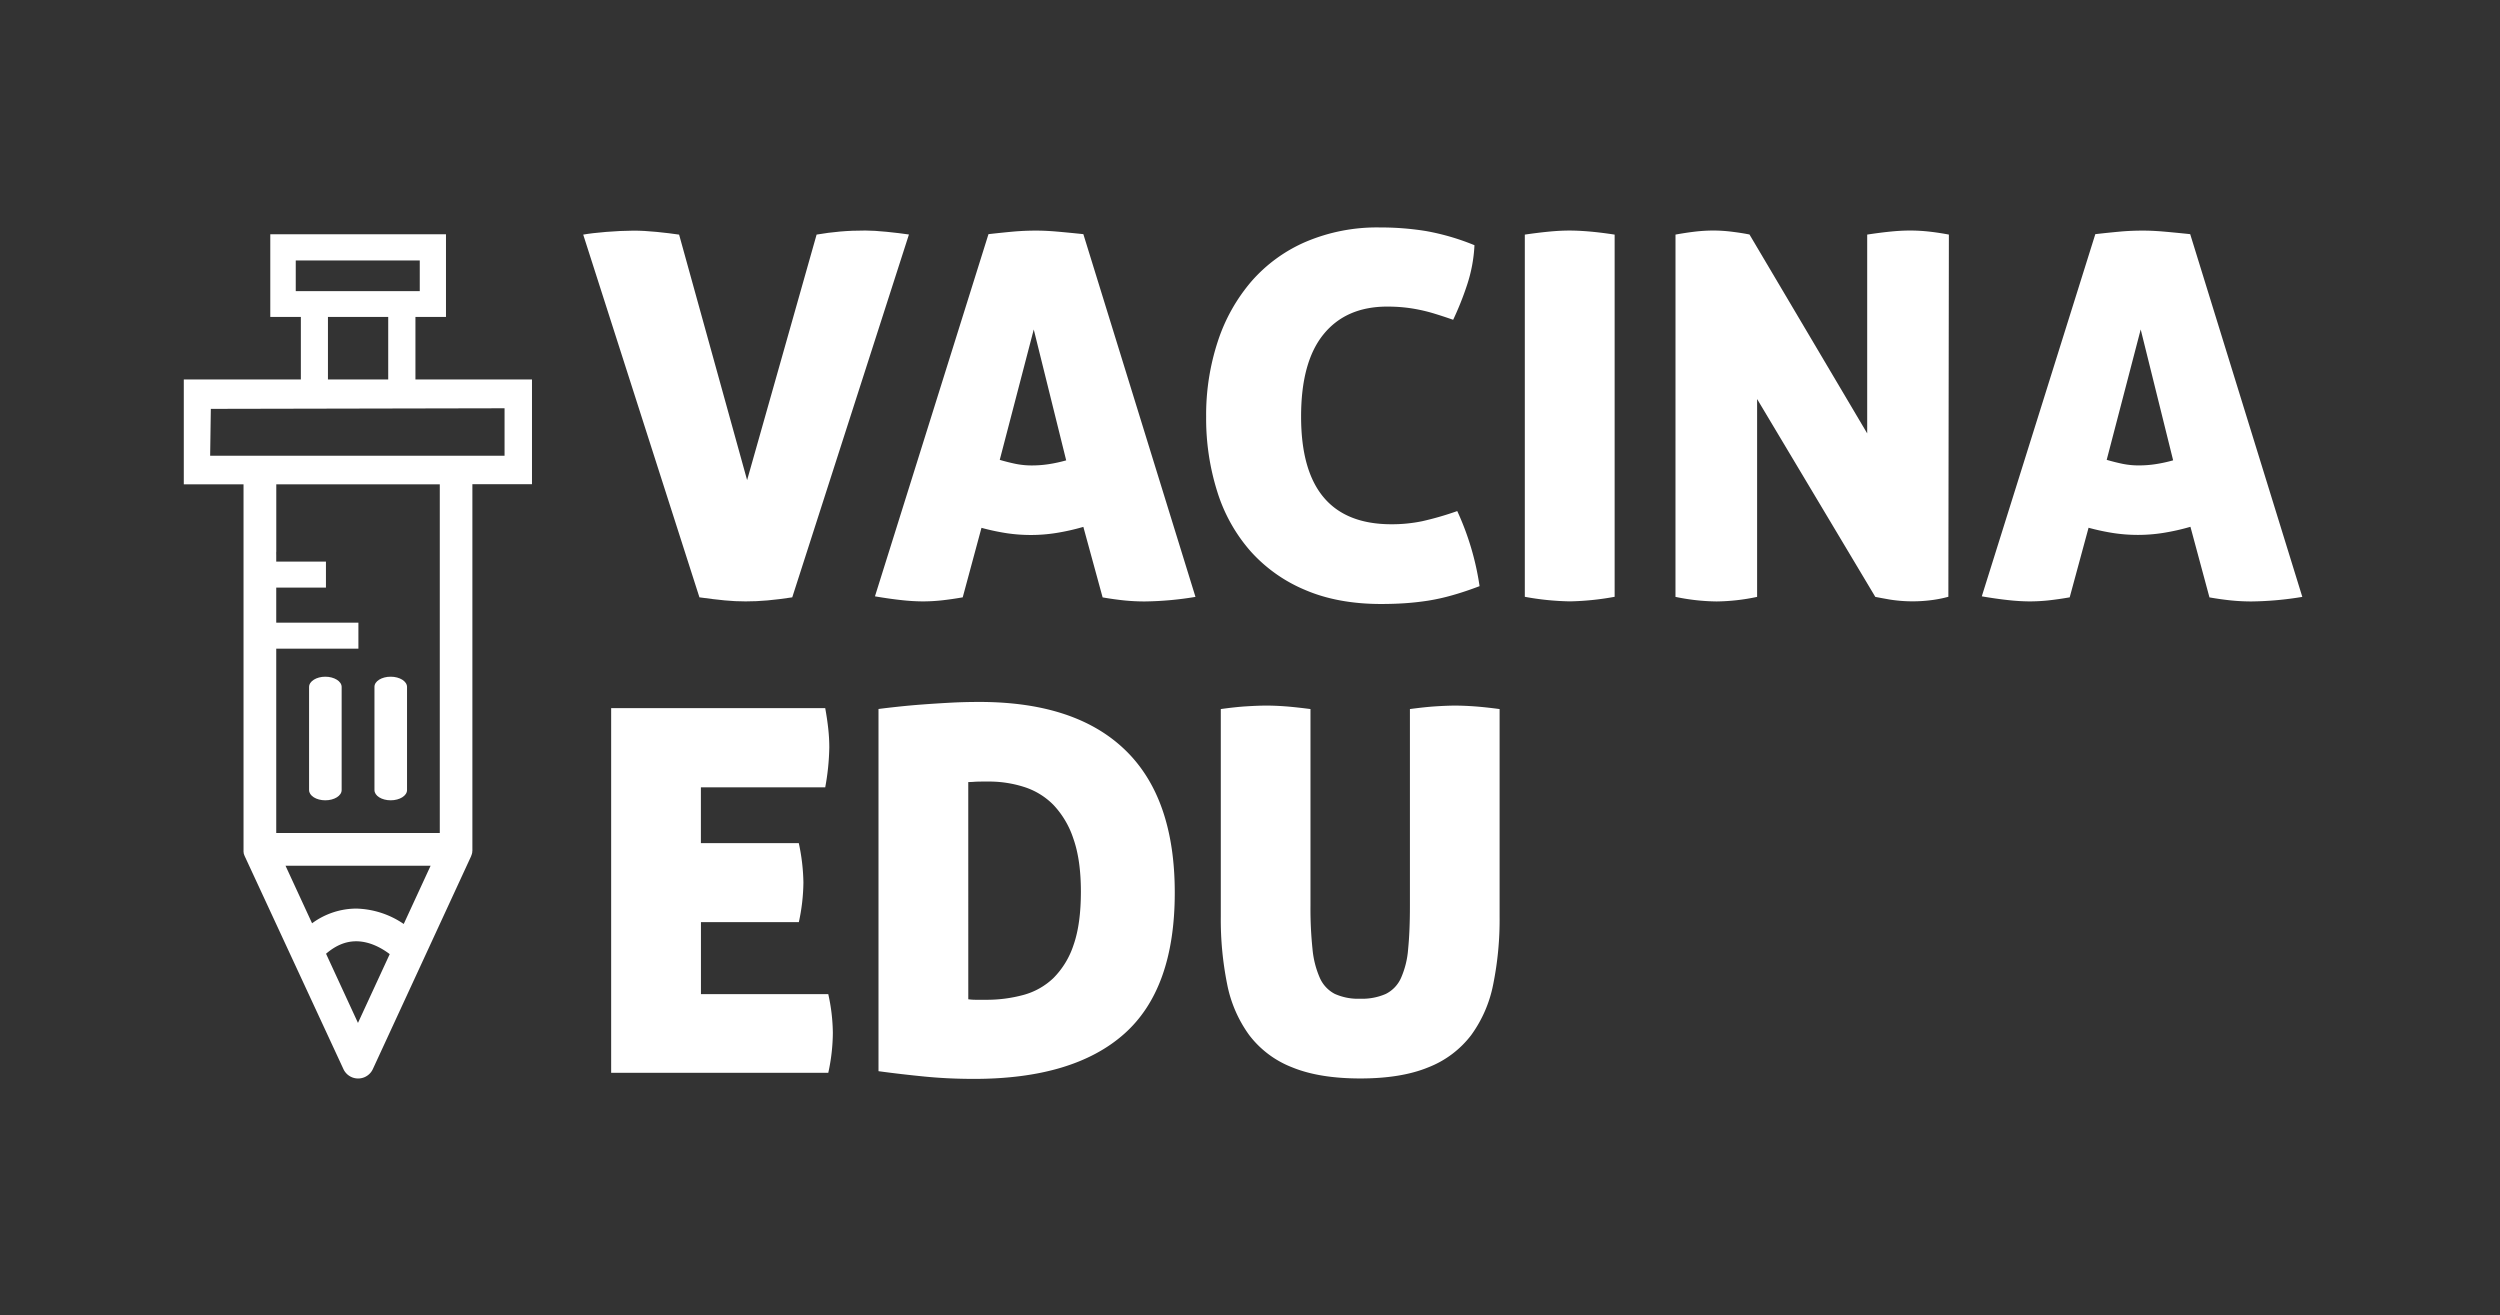 <svg xmlns="http://www.w3.org/2000/svg" viewBox="0 0 924.93 486.65"><rect x="0" y="0" width="924.93" height="486.65" fill="#333333" stroke="none"/><defs><style>.cls-1{fill:#fff;}</style></defs><g id="Layer_2" data-name="Layer 2"><path class="cls-1" d="M276.41,177.63l25.71-90.84c2.88-.5,5.79-.87,8.73-1.13s6-.37,9.29-.37q3.19,0,7.89.47c3.12.31,5.88.65,8.25,1L293.11,221c-3.25.5-6.28.87-9.1,1.13s-5.54.37-8.16.37-5.07-.12-7.7-.37-5.76-.63-9.38-1.13l-43-134.2q3.19-.57,8.45-1t10.14-.47q3.93,0,8.63.47t8.26,1Z"/><path class="cls-1" d="M356.18,221c-2.88.5-5.51.87-7.88,1.13a66.55,66.55,0,0,1-6.95.37,75.49,75.49,0,0,1-7.79-.47q-4.41-.47-9.85-1.4l42-134q4.88-.55,9.11-.94c2.81-.25,5.66-.37,8.53-.37q3.57,0,7.79.37t9.67.94l41.48,134.2a121.76,121.76,0,0,1-18.77,1.69q-3.75,0-7.51-.37c-2.5-.26-5.19-.63-8.07-1.13l-7.13-26.09a82.1,82.1,0,0,1-10,2.25,59.94,59.94,0,0,1-9.48.75,60.7,60.7,0,0,1-8.82-.65,83.51,83.51,0,0,1-9.39-2Zm26.28-99.1-12.58,48.24q3.19.93,6,1.5a29.92,29.92,0,0,0,5.82.56,40.91,40.91,0,0,0,6.28-.47,53.43,53.43,0,0,0,6.48-1.41Z"/><path class="cls-1" d="M481.37,154.17q0,39.79,33.41,39.79a55.13,55.13,0,0,0,11.36-1.12,113.63,113.63,0,0,0,13-3.76,101.29,101.29,0,0,1,8.26,27.78q-5.45,2.07-10.13,3.38a75.76,75.76,0,0,1-9,2q-4.32.66-8.54.94t-8.73.28q-16,0-28.06-5.16a56,56,0,0,1-20.27-14.36,60.65,60.65,0,0,1-12.3-22,89.89,89.89,0,0,1-4.13-27.78,87,87,0,0,1,4.32-27.87,65.06,65.06,0,0,1,12.48-22.24,56.13,56.13,0,0,1,20.18-14.64,67.33,67.33,0,0,1,27.22-5.26,105.72,105.72,0,0,1,17.07,1.32,87.48,87.48,0,0,1,18,5.25,54.93,54.93,0,0,1-2.81,14.92,111.88,111.88,0,0,1-5.07,12.67c-2.5-.87-4.79-1.62-6.85-2.25a59.65,59.65,0,0,0-5.91-1.5q-2.82-.57-5.63-.85c-1.88-.18-3.88-.28-6-.28q-15.21,0-23.55,10.23T481.37,154.17Z"/><path class="cls-1" d="M580.85,222.49a99.94,99.94,0,0,1-16.71-1.69v-134c3.38-.5,6.45-.87,9.2-1.13s5.19-.37,7.32-.37,4.79.12,7.6.37,5.85.63,9.11,1.13v134A101.81,101.81,0,0,1,580.85,222.49Z"/><path class="cls-1" d="M619.89,86.79c2.75-.5,5.25-.87,7.51-1.13a59.47,59.47,0,0,1,6.57-.37,55.81,55.81,0,0,1,7,.47q3.66.46,6.29,1l43.55,73.58V86.79c3.25-.5,6.19-.87,8.82-1.13s5-.37,7.13-.37a64.74,64.74,0,0,1,6.76.37c2.37.26,4.88.63,7.51,1.13l-.19,134a44.23,44.23,0,0,1-5.44,1.13,54.26,54.26,0,0,1-16.15-.09c-2.5-.44-4.31-.78-5.44-1l-43.73-73.2v73.2a75.27,75.27,0,0,1-15,1.69,78,78,0,0,1-15.2-1.69Z"/><path class="cls-1" d="M765.73,221c-2.88.5-5.51.87-7.88,1.13a66.55,66.55,0,0,1-7,.37,75.49,75.49,0,0,1-7.79-.47c-2.94-.31-6.23-.78-9.85-1.4l42-134c3.25-.37,6.29-.68,9.1-.94s5.66-.37,8.54-.37q3.57,0,7.79.37t9.67.94l41.48,134.2a121.76,121.76,0,0,1-18.77,1.69c-2.5,0-5-.12-7.51-.37s-5.19-.63-8.07-1.13L810.4,194.9a82.51,82.51,0,0,1-10,2.25,59.94,59.94,0,0,1-9.48.75,60.7,60.7,0,0,1-8.82-.65,83.05,83.05,0,0,1-9.39-2ZM792,121.89l-12.58,48.24q3.2.93,6,1.5a29.89,29.89,0,0,0,5.81.56,41,41,0,0,0,6.29-.47,53.43,53.43,0,0,0,6.48-1.41Z"/><path class="cls-1" d="M297.24,326.52a71.79,71.79,0,0,1-1.69,14.64H259.33v26.65h47.11a68.55,68.55,0,0,1,1.69,14.27,70.73,70.73,0,0,1-1.69,14.83H226.11V262h79.2q.75,4.14,1.13,7.7a64.85,64.85,0,0,1,.38,6.76,88.76,88.76,0,0,1-1.51,14.83h-46v20.64h36.22A73.84,73.84,0,0,1,297.24,326.52Z"/><path class="cls-1" d="M362.37,259.7q35.47,0,53.87,17.74t18.39,52.84q0,35.66-18.76,52.27t-55.56,16.61q-9.39,0-18.11-.85t-17.18-2v-134c1.88-.25,4.25-.53,7.13-.84s6-.6,9.39-.85,6.85-.47,10.42-.66S359,259.7,362.37,259.7Zm-4.13,110a20.79,20.79,0,0,0,3,.19h3.56a51.76,51.76,0,0,0,13.8-1.78,25.81,25.81,0,0,0,11.17-6.29,31,31,0,0,0,7.41-12.2q2.71-7.69,2.72-19.71,0-11.82-2.81-19.71a33.15,33.15,0,0,0-7.42-12.48,26.49,26.49,0,0,0-10.79-6.57,42.59,42.59,0,0,0-12.95-2c-2.51,0-4.32,0-5.44.09s-1.88.1-2.26.1Z"/><path class="cls-1" d="M503.27,399q-15.19,0-25.24-4.13a36.52,36.52,0,0,1-15.86-11.92A47.52,47.52,0,0,1,454,364.06a121.19,121.19,0,0,1-2.34-25V262.33c3.63-.5,6.75-.84,9.38-1s5.13-.28,7.51-.28c2.13,0,4.47.09,7,.28s5.66.53,9.29,1v72.83a143.74,143.74,0,0,0,.75,15.95,34.17,34.17,0,0,0,2.72,10.7,12.21,12.21,0,0,0,5.54,5.91,21,21,0,0,0,9.38,1.78,21.69,21.69,0,0,0,9.48-1.78,12.07,12.07,0,0,0,5.63-5.91,32.49,32.49,0,0,0,2.63-10.7q.66-6.57.66-15.95V262.33q5.63-.75,9.48-1t7-.28q3.38,0,7.31.28t9.39,1V339.1a120.46,120.46,0,0,1-2.35,25,47.37,47.37,0,0,1-8.16,18.86,36.63,36.63,0,0,1-15.86,11.92Q518.47,399,503.27,399Z"/><path class="cls-1" d="M144.54,250.36c3.34,0,6.05,1.69,6.05,3.79v38.16c0,2.09-2.71,3.78-6.05,3.78s-6-1.69-6-3.78V254.15C138.49,252.05,141.2,250.36,144.54,250.36Z"/><path class="cls-1" d="M120.35,296.09c-3.34,0-6-1.69-6-3.78V254.15c0-2.1,2.71-3.79,6-3.79s6.05,1.69,6.05,3.79v38.16C126.4,294.4,123.69,296.09,120.35,296.09Z"/><path class="cls-1" d="M68,179.2H90.1v32.65h0V314.24c0,.21,0,.43,0,.63l0,.17c0,.15,0,.31.07.46a1.21,1.21,0,0,1,0,.18c0,.15.07.29.12.43l.06.18c.06.14.11.29.17.43l0,0L127,395.41a6,6,0,0,0,11,0l36.3-78.64,0-.06a5.87,5.87,0,0,0,.24-.63v0a6.56,6.56,0,0,0,.17-.67l0-.21.06-.47c0-.09,0-.17,0-.26s0-.13,0-.2V179.15h22.05V140.4H153.7V117.26H165V86.66H100v30.6h11.31V140.4H68Zm41.42-71.49V96.36H155.3v11.35Zm34.21,9.55V140.4h-22.3V117.26Zm-23,235.6c3.59-3.09,7.25-4.61,11.14-4.61,5.29,0,9.89,2.83,12.42,4.75l-11.75,25.45Zm-15-32.57h53.69l-9.95,21.56a32.42,32.42,0,0,0-17.57-5.7,27.76,27.76,0,0,0-16.34,5.44Zm-3.41-116.11h0v-25h60.49v129H102.2V240h30.4v-9.63H102.2V217.4h18.39v-9.63H102.2v-2.44C102.19,205.15,102.19,204.74,102.19,204.18ZM77.75,168.62,78,151.27l108.67-.22v17.57H77.75Z"/></g></svg>